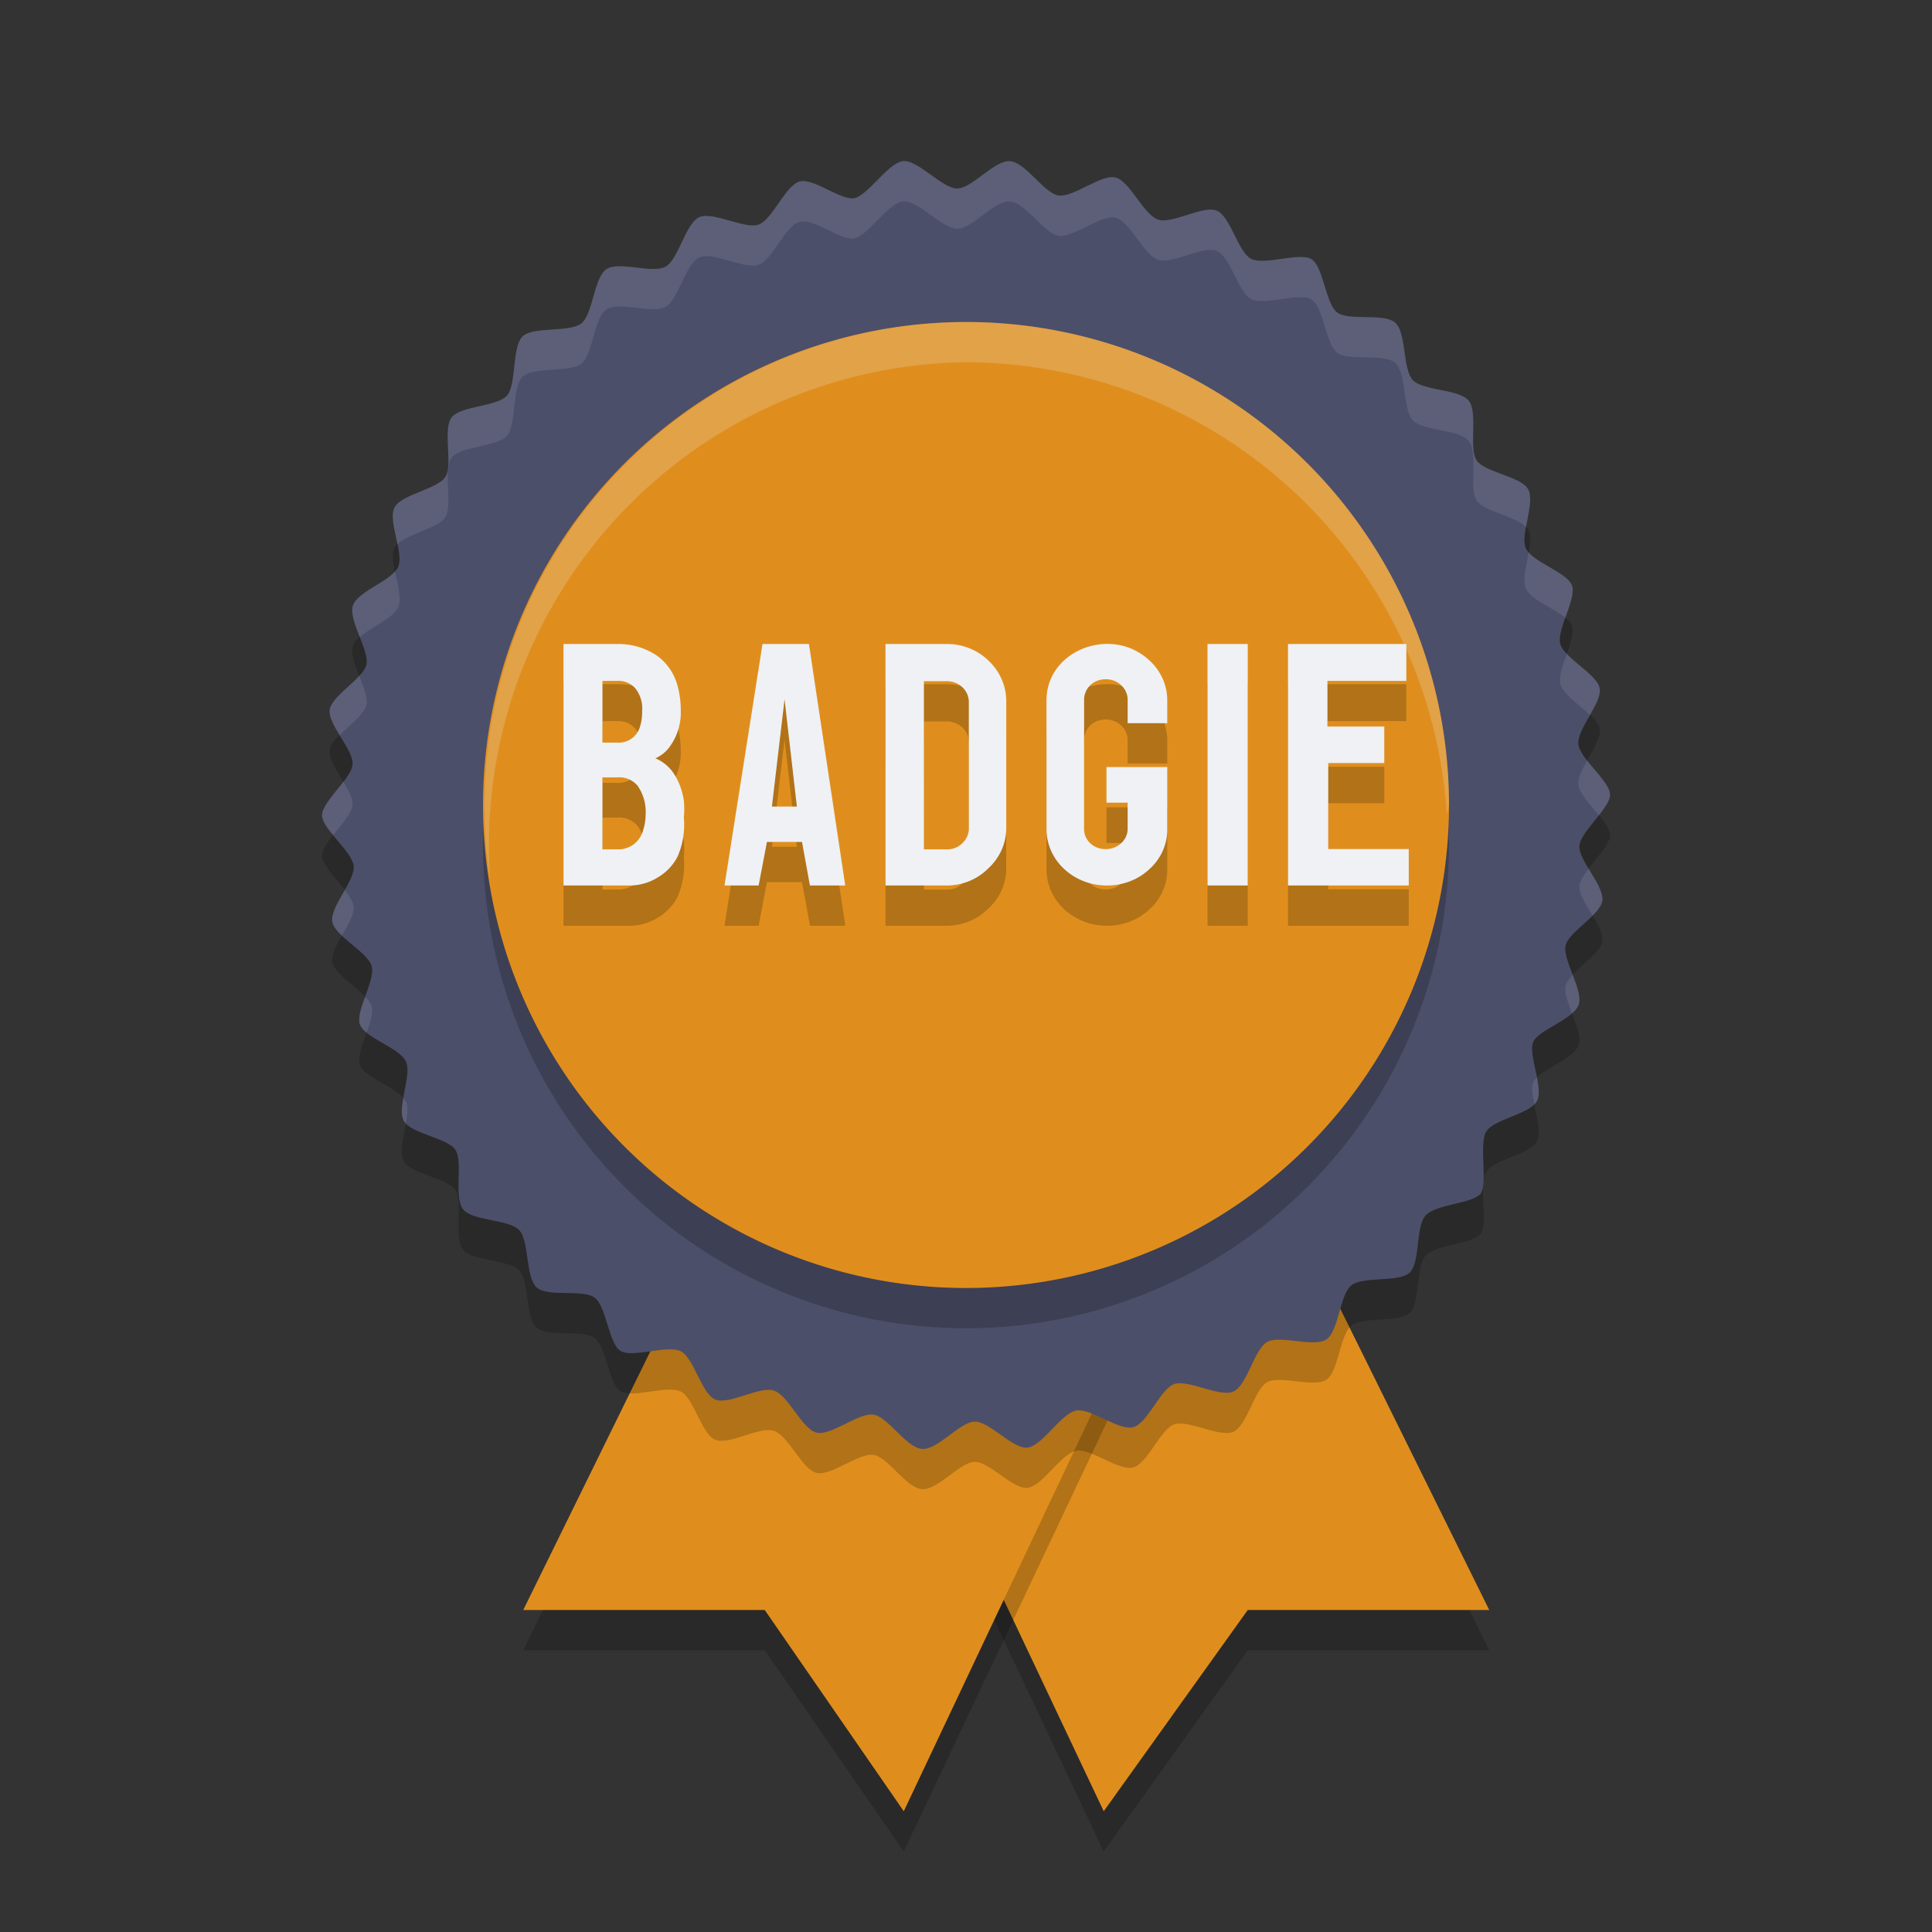 <svg xmlns="http://www.w3.org/2000/svg" width="24" height="24" version="1.1">
 <rect width="100%" height="100%" fill="#333333" stroke="none"/>
 <path style="opacity:0.2" d="M 15.084,13.592 18.5,20.5 H 15.5 L 13.711,23 10.325,15.842 Z"/>
 <path style="fill:#df8e1d" d="M 15.084,13.092 18.5,20 h -3 l -1.789,2.5 -3.386,-7.158 z"/>
 <path style="opacity:0.2" d="M 9.863,13.656 6.5,20.5 H 9.5 L 11.227,23 14.59,15.887 Z"/>
 <path style="fill:#df8e1d" d="M 9.863,13.156 6.5,20 h 3 l 1.727,2.5 3.363,-7.113 z"/>
 <path style="opacity:0.2" d="m 11.892,2.841 c 0.183,0 0.458,-0.353 0.654,-0.339 0.197,0.014 0.421,0.398 0.604,0.426 0.183,0.027 0.526,-0.266 0.705,-0.224 0.178,0.041 0.348,0.458 0.526,0.522 0.178,0.064 0.558,-0.179 0.732,-0.11 0.174,0.069 0.265,0.518 0.43,0.6 0.165,0.082 0.586,-0.082 0.741,0 0.156,0.082 0.178,0.55 0.325,0.664 0.146,0.114 0.59,0 0.727,0.133 0.137,0.133 0.087,0.577 0.215,0.71 0.128,0.133 0.581,0.11 0.695,0.256 0.114,0.147 0,0.577 0.092,0.733 0.092,0.156 0.554,0.202 0.645,0.366 0.092,0.165 -0.105,0.568 -0.027,0.737 0.078,0.169 0.512,0.293 0.572,0.458 0.059,0.165 -0.192,0.545 -0.146,0.724 0.046,0.179 0.458,0.376 0.49,0.554 0.032,0.179 -0.284,0.508 -0.265,0.692 0.018,0.183 0.389,0.458 0.393,0.627 0.005,0.169 -0.366,0.458 -0.38,0.637 -0.014,0.179 0.316,0.504 0.284,0.687 -0.032,0.183 -0.43,0.385 -0.458,0.563 -0.027,0.179 0.224,0.545 0.165,0.724 -0.059,0.179 -0.49,0.307 -0.563,0.458 -0.073,0.151 0.133,0.572 0.046,0.737 -0.087,0.165 -0.535,0.224 -0.631,0.38 -0.096,0.156 0.023,0.641 -0.069,0.769 -0.092,0.128 -0.563,0.133 -0.686,0.275 -0.124,0.142 -0.064,0.586 -0.197,0.71 -0.133,0.124 -0.576,0.041 -0.723,0.156 -0.146,0.114 -0.156,0.568 -0.311,0.673 -0.156,0.105 -0.576,-0.06 -0.737,0.032 -0.16,0.092 -0.247,0.536 -0.416,0.614 -0.169,0.078 -0.563,-0.151 -0.737,-0.092 -0.174,0.06 -0.329,0.49 -0.512,0.536 -0.183,0.046 -0.526,-0.243 -0.709,-0.206 -0.183,0.037 -0.407,0.421 -0.59,0.458 -0.183,0.037 -0.48,-0.325 -0.668,-0.321 -0.188,0.005 -0.458,0.353 -0.654,0.339 -0.197,-0.014 -0.421,-0.398 -0.604,-0.426 -0.183,-0.027 -0.526,0.266 -0.705,0.224 C 9.966,18.257 9.797,17.84 9.619,17.776 c -0.178,-0.064 -0.558,0.179 -0.732,0.11 -0.174,-0.069 -0.265,-0.518 -0.43,-0.6 -0.165,-0.082 -0.586,0.082 -0.741,0 C 7.56,17.204 7.537,16.736 7.39,16.622 c -0.146,-0.114 -0.59,0 -0.727,-0.133 -0.137,-0.133 -0.087,-0.577 -0.215,-0.71 -0.128,-0.133 -0.576,-0.11 -0.695,-0.256 -0.119,-0.147 0,-0.577 -0.092,-0.733 -0.092,-0.156 -0.554,-0.202 -0.645,-0.366 -0.092,-0.165 0.105,-0.568 0.027,-0.737 C 4.965,13.517 4.531,13.393 4.471,13.228 4.412,13.063 4.663,12.683 4.618,12.505 4.572,12.326 4.16,12.134 4.128,11.951 4.096,11.767 4.412,11.442 4.394,11.259 4.375,11.076 4.005,10.801 4,10.632 3.995,10.462 4.366,10.174 4.38,9.995 4.394,9.816 4.064,9.491 4.096,9.313 4.128,9.134 4.526,8.923 4.554,8.745 4.581,8.566 4.325,8.2 4.384,8.021 4.444,7.842 4.874,7.714 4.947,7.54 5.02,7.366 4.814,6.968 4.901,6.803 4.988,6.638 5.437,6.578 5.533,6.423 5.629,6.267 5.496,5.832 5.611,5.685 5.725,5.539 6.173,5.553 6.297,5.415 6.42,5.278 6.356,4.792 6.498,4.673 6.64,4.554 7.075,4.632 7.221,4.518 7.367,4.403 7.377,3.95 7.532,3.844 7.688,3.739 8.109,3.904 8.269,3.812 8.429,3.721 8.516,3.276 8.685,3.199 8.854,3.121 9.248,3.35 9.422,3.29 9.596,3.231 9.756,2.8 9.934,2.754 10.113,2.709 10.451,2.997 10.616,2.96 10.781,2.924 11.023,2.539 11.206,2.502 c 0.183,-0.037 0.499,0.343 0.686,0.339 z"/>
 <path style="fill:#4c4f69" d="m 11.892,2.341 c 0.183,0 0.458,-0.353 0.654,-0.339 0.197,0.014 0.421,0.398 0.604,0.426 0.183,0.027 0.526,-0.266 0.705,-0.224 0.178,0.041 0.348,0.458 0.526,0.522 0.178,0.064 0.558,-0.179 0.732,-0.11 0.174,0.069 0.265,0.518 0.43,0.6 0.165,0.082 0.586,-0.082 0.741,0 0.156,0.082 0.178,0.55 0.325,0.664 0.146,0.114 0.59,0 0.727,0.133 0.137,0.133 0.087,0.577 0.215,0.71 0.128,0.133 0.581,0.11 0.695,0.256 0.114,0.147 0,0.577 0.092,0.733 0.092,0.156 0.554,0.202 0.645,0.366 0.092,0.165 -0.105,0.568 -0.027,0.737 0.078,0.169 0.512,0.293 0.572,0.458 0.059,0.165 -0.192,0.545 -0.146,0.724 0.046,0.179 0.458,0.376 0.49,0.554 0.032,0.179 -0.284,0.508 -0.265,0.692 0.018,0.183 0.389,0.458 0.393,0.627 0.005,0.169 -0.366,0.458 -0.38,0.637 -0.014,0.179 0.316,0.504 0.284,0.687 -0.032,0.183 -0.43,0.385 -0.458,0.563 -0.027,0.179 0.224,0.545 0.165,0.724 -0.059,0.179 -0.49,0.307 -0.563,0.458 -0.073,0.151 0.133,0.572 0.046,0.737 -0.087,0.165 -0.535,0.224 -0.631,0.38 -0.096,0.156 0.023,0.641 -0.069,0.769 -0.092,0.128 -0.563,0.133 -0.686,0.275 -0.124,0.142 -0.064,0.586 -0.197,0.71 -0.133,0.124 -0.576,0.041 -0.723,0.156 -0.146,0.114 -0.156,0.568 -0.311,0.673 -0.156,0.105 -0.576,-0.06 -0.737,0.032 -0.16,0.092 -0.247,0.536 -0.416,0.614 -0.169,0.078 -0.563,-0.151 -0.737,-0.092 -0.174,0.06 -0.329,0.49 -0.512,0.536 -0.183,0.046 -0.526,-0.243 -0.709,-0.206 -0.183,0.037 -0.407,0.421 -0.59,0.458 -0.183,0.037 -0.48,-0.325 -0.668,-0.321 -0.188,0.005 -0.458,0.353 -0.654,0.339 -0.197,-0.014 -0.421,-0.398 -0.604,-0.426 -0.183,-0.027 -0.526,0.266 -0.705,0.224 C 9.966,17.757 9.797,17.34 9.619,17.276 c -0.178,-0.064 -0.558,0.179 -0.732,0.11 -0.174,-0.069 -0.265,-0.518 -0.43,-0.6 -0.165,-0.082 -0.586,0.082 -0.741,0 C 7.56,16.704 7.537,16.236 7.39,16.122 c -0.146,-0.114 -0.59,0 -0.727,-0.133 -0.137,-0.133 -0.087,-0.577 -0.215,-0.71 -0.128,-0.133 -0.576,-0.11 -0.695,-0.256 -0.119,-0.147 0,-0.577 -0.092,-0.733 -0.092,-0.156 -0.554,-0.202 -0.645,-0.366 -0.092,-0.165 0.105,-0.568 0.027,-0.737 C 4.965,13.017 4.531,12.893 4.471,12.728 4.412,12.563 4.663,12.183 4.618,12.005 4.572,11.826 4.16,11.634 4.128,11.451 4.096,11.267 4.412,10.942 4.394,10.759 4.375,10.576 4.005,10.301 4,10.132 3.995,9.962 4.366,9.674 4.38,9.495 4.394,9.316 4.064,8.991 4.096,8.813 4.128,8.634 4.526,8.423 4.554,8.245 4.581,8.066 4.325,7.7 4.384,7.521 4.444,7.342 4.874,7.214 4.947,7.04 5.02,6.866 4.814,6.468 4.901,6.303 4.988,6.138 5.437,6.078 5.533,5.923 5.629,5.767 5.496,5.332 5.611,5.185 5.725,5.039 6.173,5.053 6.297,4.915 6.42,4.778 6.356,4.292 6.498,4.173 6.64,4.054 7.075,4.132 7.221,4.018 7.367,3.903 7.377,3.45 7.532,3.344 7.688,3.239 8.109,3.404 8.269,3.312 8.429,3.221 8.516,2.776 8.685,2.699 c 0.169,-0.078 0.563,0.151 0.737,0.092 0.174,-0.06 0.334,-0.49 0.512,-0.536 0.178,-0.046 0.517,0.243 0.682,0.206 0.165,-0.037 0.407,-0.421 0.59,-0.458 0.183,-0.037 0.499,0.343 0.686,0.339 z"/>
 <path style="opacity:0.2" d="m 18,10.5 a 6,6 0 1 1 -6,-6 6,6 0 0 1 6,6 z"/>
 <path style="fill:#df8e1d" d="m 18,10 a 6,6 0 1 1 -6,-6 6,6 0 0 1 6,6 z"/>
 <path style="opacity:0.2" d="m 13.774,8.499 c -0.394,-0.009 -0.777,0.274 -0.774,0.705 v 1.597 c 0,0.386 0.336,0.699 0.75,0.699 0.198,0.001 0.389,-0.072 0.528,-0.203 0.144,-0.13 0.224,-0.309 0.222,-0.496 v -0.772 h -0.755 v 0.443 h 0.263 v 0.325 c 0,0.139 -0.122,0.252 -0.271,0.252 -0.073,0.001 -0.144,-0.025 -0.195,-0.074 -0.049,-0.048 -0.076,-0.111 -0.075,-0.178 V 9.191 c 5.2e-5,-0.066 0.027,-0.129 0.075,-0.178 0.051,-0.049 0.122,-0.076 0.195,-0.075 0.072,-0.001 0.142,0.027 0.191,0.075 0.051,0.047 0.08,0.111 0.08,0.178 v 0.293 h 0.492 V 9.204 C 14.502,9.018 14.423,8.838 14.282,8.707 14.134,8.568 13.953,8.503 13.774,8.499 Z M 7,8.5 V 11.5 h 0.838 a 0.67,0.674 0 0 0 0.341,-0.105 0.636,0.64 0 0 0 0.236,-0.25 0.985,0.991 0 0 0 0.08,-0.492 1.049,1.055 0 0 0 0,-0.207 A 0.842,0.847 0 0 0 8.394,10.148 0.518,0.521 0 0 0 8.142,9.92 0.451,0.453 0 0 0 8.297,9.805 0.712,0.716 0 0 0 8.457,9.331 1.145,1.153 0 0 0 8.415,9.013 0.665,0.669 0 0 0 8.154,8.64 0.867,0.873 0 0 0 7.67,8.5 Z m 2.472,0 -0.472,3 h 0.424 l 0.103,-0.541 h 0.436 l 0.099,0.541 h 0.439 L 10.049,8.5 Z m 1.528,0 V 11.5 h 0.75 a 0.71,0.674 0 0 0 0.526,-0.212 0.732,0.695 0 0 0 0.224,-0.509 V 9.216 a 0.746,0.708 0 0 0 -0.219,-0.508 0.719,0.682 0 0 0 -0.531,-0.208 z m 4,0 V 11.5 h 0.5 V 8.5 Z m 1,0 V 11.5 h 1.5 v -0.453 h -1 V 9.978 h 0.696 V 9.525 H 16.49 V 8.958 h 0.98 V 8.5 Z M 7.484,8.958 H 7.67 A 0.282,0.284 0 0 1 7.889,9.047 0.396,0.398 0 0 1 7.977,9.331 0.598,0.602 0 0 1 7.952,9.517 0.274,0.275 0 0 1 7.67,9.725 H 7.484 Z m 3.993,0.004 h 0.286 a 0.272,0.258 0 0 1 0.272,0.259 v 1.571 a 0.268,0.254 0 0 1 -0.081,0.183 0.254,0.242 0 0 1 -0.191,0.076 H 11.478 Z m -1.731,0.225 0.153,1.332 H 9.589 Z M 7.484,10.157 h 0.186 a 0.295,0.297 0 0 1 0.252,0.105 0.564,0.568 0 0 1 0.098,0.364 0.611,0.614 0 0 1 -0.03,0.187 0.316,0.318 0 0 1 -0.319,0.237 H 7.484 Z"/>
 <path style="fill:#eff1f5" d="m 13.774,7.999 c -0.394,-0.009 -0.777,0.274 -0.774,0.705 v 1.597 c 0,0.386 0.336,0.699 0.75,0.699 0.198,0.001 0.389,-0.072 0.528,-0.203 0.144,-0.13 0.224,-0.309 0.222,-0.496 V 9.528 h -0.755 v 0.443 h 0.263 v 0.325 c 0,0.139 -0.122,0.252 -0.271,0.252 -0.073,0.001 -0.144,-0.025 -0.195,-0.074 -0.049,-0.048 -0.076,-0.111 -0.075,-0.178 V 8.691 c 5.2e-5,-0.066 0.027,-0.129 0.075,-0.178 0.051,-0.049 0.122,-0.076 0.195,-0.075 0.072,-0.001 0.142,0.027 0.191,0.075 0.051,0.047 0.08,0.111 0.08,0.178 v 0.293 h 0.492 V 8.704 C 14.502,8.518 14.423,8.338 14.282,8.207 14.134,8.068 13.953,8.003 13.774,7.999 Z M 7,8 V 11 h 0.838 a 0.67,0.674 0 0 0 0.341,-0.105 0.636,0.64 0 0 0 0.236,-0.25 0.985,0.991 0 0 0 0.08,-0.492 1.049,1.055 0 0 0 0,-0.207 A 0.842,0.847 0 0 0 8.394,9.648 0.518,0.521 0 0 0 8.142,9.42 0.451,0.453 0 0 0 8.297,9.305 0.712,0.716 0 0 0 8.457,8.831 1.145,1.153 0 0 0 8.415,8.513 0.665,0.669 0 0 0 8.154,8.14 0.867,0.873 0 0 0 7.67,8 Z m 2.472,0 L 9,11 h 0.424 l 0.103,-0.541 h 0.436 L 10.061,11 h 0.439 L 10.049,8 Z m 1.528,0 V 11 h 0.75 a 0.71,0.674 0 0 0 0.526,-0.212 0.732,0.695 0 0 0 0.224,-0.509 V 8.716 a 0.746,0.708 0 0 0 -0.219,-0.508 0.719,0.682 0 0 0 -0.531,-0.208 z m 4,0 V 11 h 0.5 V 8 Z m 1,0 V 11 h 1.5 v -0.453 h -1 V 9.479 h 0.696 V 9.025 H 16.49 V 8.458 h 0.98 v -0.458 z m -8.516,0.458 h 0.186 a 0.282,0.284 0 0 1 0.219,0.089 0.396,0.398 0 0 1 0.088,0.284 0.598,0.602 0 0 1 -0.024,0.186 0.274,0.275 0 0 1 -0.282,0.208 H 7.484 Z m 3.993,0.004 h 0.286 a 0.272,0.258 0 0 1 0.272,0.259 v 1.571 a 0.268,0.254 0 0 1 -0.081,0.183 0.254,0.242 0 0 1 -0.191,0.076 H 11.478 Z m -1.731,0.225 0.153,1.332 H 9.589 Z M 7.484,9.657 H 7.67 A 0.295,0.297 0 0 1 7.922,9.763 0.564,0.568 0 0 1 8.02,10.127 0.611,0.614 0 0 1 7.989,10.313 0.316,0.318 0 0 1 7.67,10.551 H 7.484 Z"/>
 <path style="opacity:0.1;fill:#eff1f5" d="M 11.206,2.003 C 11.023,2.04 10.781,2.424 10.616,2.461 10.451,2.498 10.113,2.208 9.935,2.254 9.756,2.3 9.596,2.731 9.422,2.79 9.248,2.85 8.855,2.62 8.686,2.698 8.516,2.776 8.429,3.221 8.269,3.312 8.108,3.404 7.688,3.239 7.532,3.345 7.377,3.45 7.367,3.903 7.221,4.018 7.074,4.132 6.64,4.054 6.498,4.173 6.356,4.292 6.42,4.778 6.297,4.915 6.173,5.052 5.725,5.039 5.61,5.186 5.496,5.332 5.629,5.767 5.533,5.923 5.437,6.079 4.988,6.138 4.901,6.303 4.848,6.403 4.901,6.589 4.937,6.76 5.071,6.626 5.446,6.564 5.533,6.423 5.629,6.267 5.496,5.832 5.61,5.686 5.725,5.539 6.173,5.552 6.297,5.415 6.42,5.278 6.356,4.792 6.498,4.673 6.64,4.554 7.074,4.632 7.221,4.518 7.367,4.403 7.377,3.95 7.532,3.845 7.688,3.739 8.108,3.904 8.269,3.812 8.429,3.721 8.516,3.276 8.686,3.198 8.855,3.12 9.248,3.35 9.422,3.29 9.596,3.231 9.756,2.8 9.935,2.754 10.113,2.708 10.451,2.998 10.616,2.961 c 0.165,-0.037 0.407,-0.421 0.59,-0.458 0.183,-0.037 0.499,0.343 0.687,0.339 0.183,0 0.458,-0.353 0.654,-0.339 0.197,0.014 0.421,0.398 0.604,0.426 0.183,0.027 0.527,-0.266 0.705,-0.225 0.178,0.041 0.348,0.458 0.526,0.522 0.178,0.064 0.558,-0.179 0.731,-0.11 0.174,0.069 0.266,0.517 0.431,0.6 0.165,0.082 0.586,-0.082 0.741,0 0.156,0.082 0.178,0.55 0.324,0.664 0.146,0.114 0.59,-7e-7 0.728,0.133 0.137,0.133 0.087,0.577 0.215,0.71 0.128,0.133 0.582,0.11 0.696,0.257 0.114,0.147 -7e-4,0.577 0.091,0.732 0.086,0.146 0.492,0.196 0.619,0.337 0.031,-0.174 0.084,-0.368 0.026,-0.471 C 18.893,5.913 18.43,5.868 18.339,5.712 18.247,5.556 18.362,5.126 18.248,4.979 18.134,4.833 17.68,4.855 17.552,4.723 17.424,4.59 17.474,4.146 17.337,4.013 17.2,3.88 16.756,3.994 16.609,3.88 16.463,3.765 16.441,3.298 16.285,3.216 c -0.156,-0.082 -0.577,0.082 -0.741,0 C 15.379,3.133 15.287,2.685 15.113,2.616 14.939,2.548 14.56,2.791 14.382,2.727 14.203,2.662 14.034,2.245 13.855,2.204 13.677,2.163 13.333,2.456 13.15,2.429 12.967,2.401 12.744,2.017 12.547,2.003 12.35,1.989 12.076,2.342 11.893,2.342 11.705,2.346 11.389,1.966 11.206,2.003 Z m 7.783,4.857 c -0.029,0.169 -0.079,0.353 -0.032,0.455 0.061,0.134 0.343,0.24 0.489,0.359 0.055,-0.153 0.115,-0.31 0.082,-0.401 -0.054,-0.15 -0.415,-0.266 -0.539,-0.413 z M 4.906,7.1 c -0.13,0.145 -0.469,0.264 -0.521,0.422 -0.032,0.096 0.027,0.245 0.084,0.392 0.145,-0.127 0.421,-0.236 0.479,-0.373 0.043,-0.102 -0.007,-0.277 -0.041,-0.44 z m 14.558,1.022 c -0.051,0.141 -0.105,0.284 -0.082,0.375 0.032,0.123 0.234,0.256 0.369,0.385 0.07,-0.123 0.137,-0.244 0.121,-0.33 C 19.847,8.414 19.598,8.265 19.464,8.122 Z M 4.462,8.396 C 4.335,8.536 4.119,8.682 4.096,8.812 4.081,8.897 4.148,9.014 4.22,9.133 4.349,9.002 4.535,8.866 4.554,8.745 4.567,8.659 4.513,8.528 4.462,8.396 Z m 15.255,1.051 c -0.062,0.11 -0.118,0.217 -0.11,0.296 0.011,0.11 0.145,0.251 0.255,0.385 0.075,-0.095 0.141,-0.188 0.139,-0.258 -0.003,-0.114 -0.168,-0.274 -0.283,-0.423 z M 4.265,9.711 C 4.151,9.86 3.997,10.021 4,10.132 c 0.002,0.068 0.066,0.153 0.139,0.242 0.106,-0.134 0.233,-0.274 0.241,-0.379 0.006,-0.075 -0.052,-0.179 -0.115,-0.284 z M 19.735,10.791 c -0.06,0.078 -0.11,0.154 -0.115,0.216 -0.007,0.095 0.081,0.231 0.162,0.366 0.06,-0.061 0.112,-0.121 0.122,-0.179 0.019,-0.106 -0.082,-0.258 -0.169,-0.403 z M 4.283,11.055 c -0.081,0.143 -0.173,0.292 -0.155,0.396 0.01,0.056 0.059,0.114 0.119,0.171 0.076,-0.133 0.156,-0.267 0.146,-0.362 -0.006,-0.06 -0.054,-0.131 -0.11,-0.204 z m 15.254,1.054 c -0.047,0.051 -0.083,0.101 -0.091,0.149 -0.013,0.082 0.035,0.204 0.083,0.329 0.038,-0.034 0.07,-0.068 0.082,-0.105 0.031,-0.092 -0.021,-0.233 -0.074,-0.373 z M 4.536,12.38 c -0.049,0.135 -0.094,0.268 -0.064,0.349 0.012,0.035 0.043,0.067 0.082,0.099 0.044,-0.122 0.085,-0.243 0.064,-0.322 -0.01,-0.041 -0.042,-0.083 -0.082,-0.125 z m 14.555,1.004 c -0.019,0.018 -0.034,0.036 -0.043,0.055 -0.029,0.06 -0.011,0.166 0.012,0.278 0.013,-0.013 0.026,-0.025 0.034,-0.04 0.035,-0.067 0.02,-0.178 -0.003,-0.293 z M 5.011,13.642 c -0.019,0.111 -0.031,0.217 0.005,0.282 0.006,0.011 0.018,0.02 0.026,0.029 0.018,-0.104 0.03,-0.203 10e-4,-0.267 -0.007,-0.015 -0.02,-0.03 -0.032,-0.045 z"/>
 <path style="fill:#eff1f5;opacity:0.2" d="M 12 4 A 6 6 0 0 0 6.09 10.934 A 6 6 0 0 1 12 4.5 A 6 6 0 0 1 17.973 10.123 A 6 6 0 0 0 18 10 A 6 6 0 0 0 12 4 z"/>
</svg>
